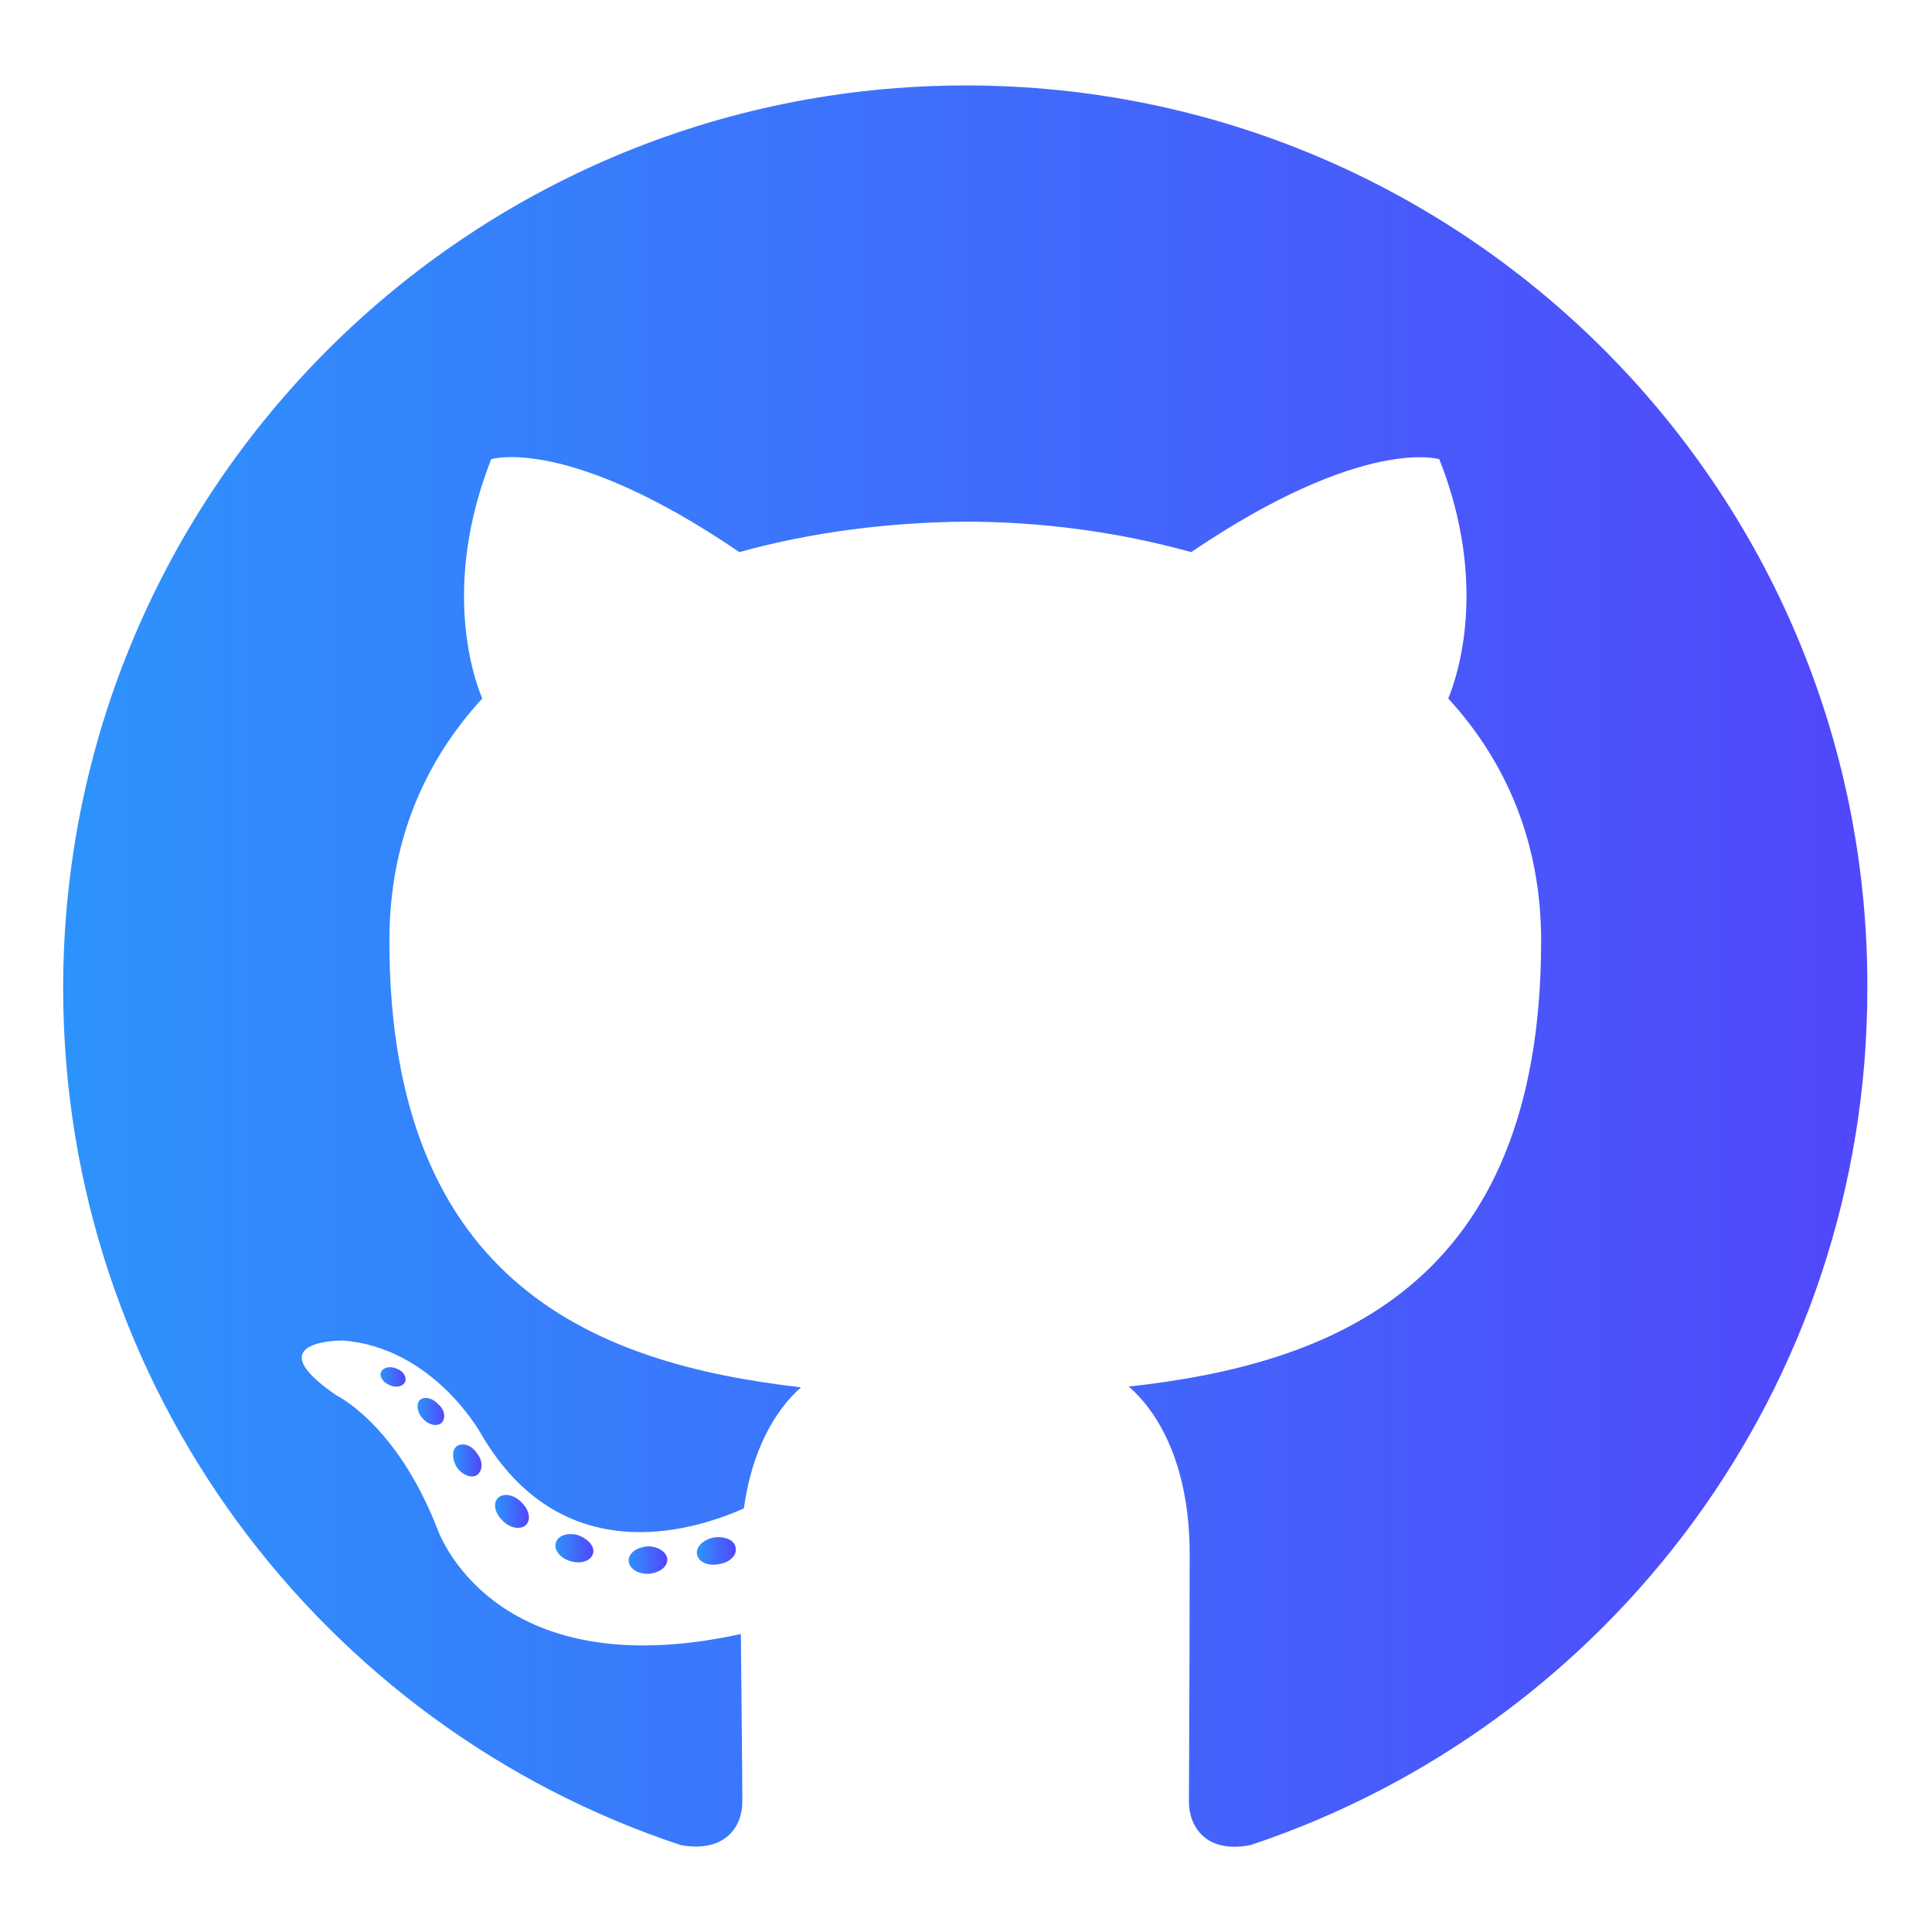 <?xml version="1.0" encoding="utf-8"?>
<!-- Generator: Adobe Illustrator 23.0.3, SVG Export Plug-In . SVG Version: 6.00 Build 0)  -->
<svg version="1.1" id="Layer_1" xmlns="http://www.w3.org/2000/svg" xmlns:xlink="http://www.w3.org/1999/xlink" x="0px" y="0px"
	 viewBox="0 0 260 260" style="enable-background:new 0 0 260 260;" xml:space="preserve">
<style type="text/css">
	.st0{fill-rule:evenodd;clip-rule:evenodd;fill:url(#SVGID_1_);}
	.st1{fill:url(#SVGID_2_);}
	.st2{fill:url(#SVGID_3_);}
	.st3{fill:url(#SVGID_4_);}
	.st4{fill:url(#SVGID_5_);}
	.st5{fill:url(#SVGID_6_);}
	.st6{fill:url(#SVGID_7_);}
	.st7{fill:url(#SVGID_8_);}
</style>
<g>
	<linearGradient id="SVGID_1_" gradientUnits="userSpaceOnUse" x1="8.468" y1="130" x2="251.532" y2="130">
		<stop  offset="0" style="stop-color:#2D93FC"/>
		<stop  offset="1" style="stop-color:#5147FB"/>
	</linearGradient>
	<path class="st0" d="M130,11.5C62.9,11.5,8.5,65.9,8.5,133c0,53.7,34.8,99.3,83.1,115.3c6.1,1.1,8.3-2.6,8.3-5.8
		c0-2.9-0.1-12.5-0.2-22.6c-33.8,7.4-40.9-14.3-40.9-14.3c-5.5-14-13.5-17.8-13.5-17.8c-11-7.5,0.8-7.4,0.8-7.4
		c12.2,0.9,18.6,12.5,18.6,12.5c10.8,18.6,28.4,13.2,35.4,10.1c1.1-7.9,4.2-13.2,7.7-16.3c-27-3.1-55.4-13.5-55.4-60.1
		c0-13.3,4.7-24.1,12.5-32.6c-1.3-3.1-5.4-15.4,1.2-32.2c0,0,10.2-3.3,33.4,12.5c9.7-2.7,20.1-4,30.4-4.1c10.3,0,20.7,1.4,30.4,4.1
		c23.2-15.7,33.4-12.5,33.4-12.5c6.6,16.7,2.5,29.1,1.2,32.2c7.8,8.5,12.5,19.4,12.5,32.6c0,46.7-28.4,57-55.5,60
		c4.4,3.8,8.2,11.2,8.2,22.5c0,16.3-0.1,29.3-0.1,33.4c0,3.2,2.2,7,8.3,5.8c48.3-16.1,83-61.6,83-115.3
		C251.5,65.9,197.1,11.5,130,11.5z"/>
	<linearGradient id="SVGID_2_" gradientUnits="userSpaceOnUse" x1="51.244" y1="185.229" x2="54.588" y2="185.229">
		<stop  offset="0" style="stop-color:#2D93FC"/>
		<stop  offset="1" style="stop-color:#5147FB"/>
	</linearGradient>
	<path class="st1" d="M54.5,186c-0.3,0.6-1.2,0.8-2.1,0.4c-0.9-0.4-1.4-1.2-1.1-1.8c0.3-0.6,1.2-0.8,2.1-0.4
		C54.3,184.5,54.8,185.4,54.5,186L54.5,186z M53,184.9"/>
	<linearGradient id="SVGID_3_" gradientUnits="userSpaceOnUse" x1="56.226" y1="189.909" x2="59.791" y2="189.909">
		<stop  offset="0" style="stop-color:#2D93FC"/>
		<stop  offset="1" style="stop-color:#5147FB"/>
	</linearGradient>
	<path class="st2" d="M59.4,191.5c-0.6,0.5-1.7,0.3-2.5-0.6c-0.8-0.8-0.9-2-0.4-2.5c0.6-0.5,1.7-0.3,2.5,0.6
		C59.9,189.8,60,190.9,59.4,191.5L59.4,191.5z M58.3,190.2"/>
	<linearGradient id="SVGID_4_" gradientUnits="userSpaceOnUse" x1="60.941" y1="196.477" x2="64.786" y2="196.477">
		<stop  offset="0" style="stop-color:#2D93FC"/>
		<stop  offset="1" style="stop-color:#5147FB"/>
	</linearGradient>
	<path class="st3" d="M64.2,198.5c-0.7,0.5-2,0-2.7-1c-0.7-1.1-0.7-2.4,0-2.9c0.8-0.5,2-0.1,2.7,1C65,196.6,65,197.9,64.2,198.5
		L64.2,198.5z M64.2,198.5"/>
	<linearGradient id="SVGID_5_" gradientUnits="userSpaceOnUse" x1="66.608" y1="203.43" x2="71.157" y2="203.43">
		<stop  offset="0" style="stop-color:#2D93FC"/>
		<stop  offset="1" style="stop-color:#5147FB"/>
	</linearGradient>
	<path class="st4" d="M70.8,205.2c-0.7,0.7-2.1,0.5-3.1-0.5c-1.1-1-1.4-2.4-0.7-3.1c0.7-0.7,2.1-0.5,3.1,0.5
		C71.2,203.1,71.5,204.5,70.8,205.2L70.8,205.2z M70.8,205.2"/>
	<linearGradient id="SVGID_6_" gradientUnits="userSpaceOnUse" x1="74.751" y1="208.378" x2="79.887" y2="208.378">
		<stop  offset="0" style="stop-color:#2D93FC"/>
		<stop  offset="1" style="stop-color:#5147FB"/>
	</linearGradient>
	<path class="st5" d="M79.8,209.1c-0.3,1-1.7,1.4-3,1c-1.4-0.4-2.3-1.5-2-2.5c0.3-1,1.7-1.4,3-1C79.2,207.1,80.1,208.2,79.8,209.1
		L79.8,209.1z M79.8,209.1"/>
	<linearGradient id="SVGID_7_" gradientUnits="userSpaceOnUse" x1="84.557" y1="209.907" x2="89.782" y2="209.907">
		<stop  offset="0" style="stop-color:#2D93FC"/>
		<stop  offset="1" style="stop-color:#5147FB"/>
	</linearGradient>
	<path class="st6" d="M89.8,209.9c0,1-1.1,1.8-2.6,1.9c-1.5,0-2.6-0.8-2.6-1.8c0-1,1.1-1.8,2.6-1.9
		C88.6,208.1,89.8,208.9,89.8,209.9L89.8,209.9z M89.8,209.9"/>
	<linearGradient id="SVGID_8_" gradientUnits="userSpaceOnUse" x1="93.853" y1="208.753" x2="99.055" y2="208.753">
		<stop  offset="0" style="stop-color:#2D93FC"/>
		<stop  offset="1" style="stop-color:#5147FB"/>
	</linearGradient>
	<path class="st7" d="M99,208.3c0.2,1-0.8,2-2.3,2.2c-1.4,0.3-2.7-0.3-2.9-1.3c-0.2-1,0.8-2,2.3-2.3C97.6,206.7,98.9,207.3,99,208.3
		L99,208.3z M99,208.3"/>
</g>
</svg>
